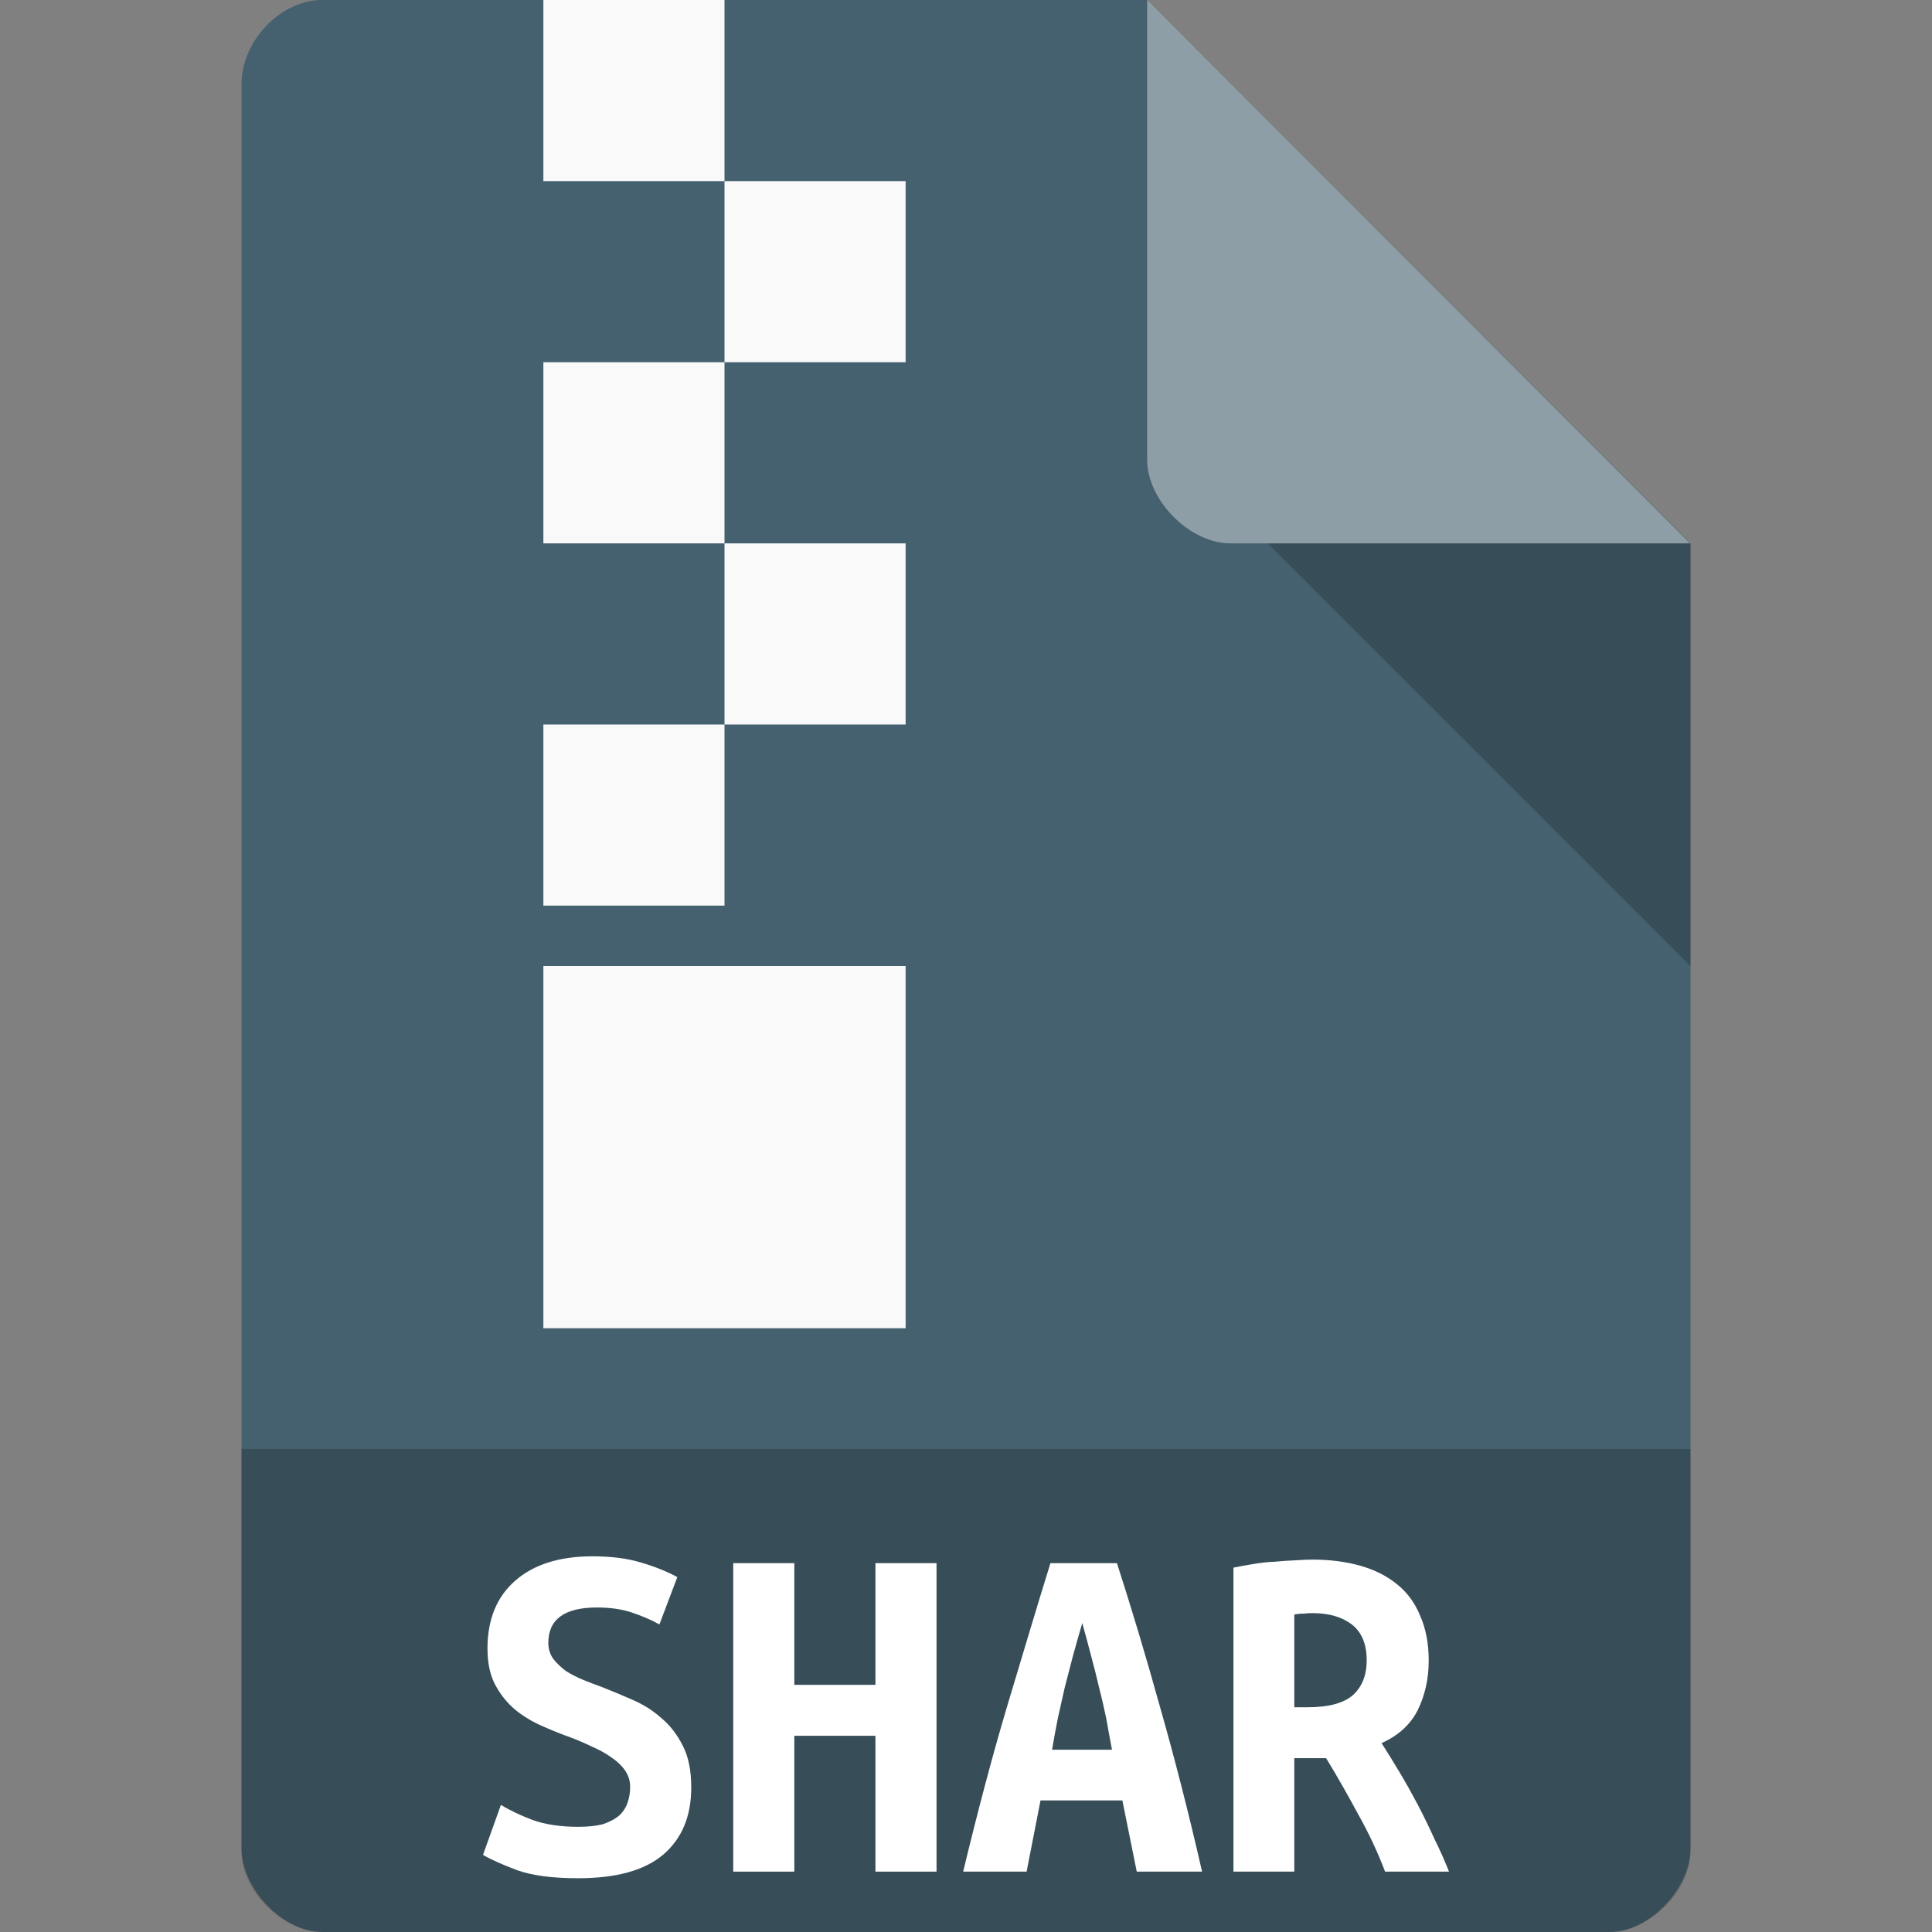 <?xml version="1.0" encoding="UTF-8" standalone="no"?>
<svg
   xmlns:dc="http://purl.org/dc/elements/1.1/"
   xmlns:cc="http://creativecommons.org/ns#"
   xmlns:rdf="http://www.w3.org/1999/02/22-rdf-syntax-ns#"
   xmlns:svg="http://www.w3.org/2000/svg"
   xmlns="http://www.w3.org/2000/svg"
   xmlns:sodipodi="http://sodipodi.sourceforge.net/DTD/sodipodi-0.dtd"
   xmlns:inkscape="http://www.inkscape.org/namespaces/inkscape"
   width="256px"
   height="256px"
   viewBox="0 0 256 256"
   version="1.1"
   id="svg2"
   inkscape:version="0.48.4 r9939"
   sodipodi:docname="application-x-shar.svg">
  <rect x="0" y="0" width="256" height="256" fill="#808080" stroke="none"/>
  <defs
     id="defs35" />
  <sodipodi:namedview
     pagecolor="#ffffff"
     bordercolor="#666666"
     borderopacity="1"
     objecttolerance="10"
     gridtolerance="10"
     guidetolerance="10"
     inkscape:pageopacity="0"
     inkscape:pageshadow="2"
     inkscape:window-width="765"
     inkscape:window-height="480"
     id="namedview33"
     showgrid="false"
     inkscape:zoom="0.921875"
     inkscape:cx="128"
     inkscape:cy="128"
     inkscape:window-x="59"
     inkscape:window-y="34"
     inkscape:window-maximized="0"
     inkscape:current-layer="surface1" />
  <g
     id="surface1">
    <path
       style="stroke:none;fill-rule:nonzero;fill:#45606e;fill-opacity:1"
       d="M 42.688 0 C 37.188 0 32 5.422 32 11.156 L 32 244.844 C 32 250.266 37.5 256 42.688 256 L 213.312 256 C 218.5 256 224 250.266 224 244.844 L 224 72 L 152 0 Z M 42.688 0 "
       id="path5" />
    <path
       style=" stroke:none;fill-rule:nonzero;fill:rgb(0%,0%,0%);fill-opacity:0.196;"
       d="M 32 192 L 32 245.344 C 32 250.531 37.5 256 42.656 256 L 213.344 256 C 218.5 256 224 250.531 224 245.344 L 224 192 Z M 32 192 "
       id="path7" />
    <path
       style=" stroke:none;fill-rule:nonzero;fill:rgb(0%,0%,0%);fill-opacity:0.196;"
       d="M 168 72 L 224 128 L 224 72 Z M 168 72 "
       id="path9" />
    <path
       style=" stroke:none;fill-rule:nonzero;fill:rgb(100%,100%,100%);fill-opacity:0.392;"
       d="M 152 0 L 223.938 72 L 163.031 72 C 157.641 72 152 66.297 152 60.906 Z M 152 0 "
       id="path11" />
    <path
       style=" stroke:none;fill-rule:evenodd;fill:rgb(97.647%,97.647%,97.647%);fill-opacity:1;"
       d="M 72 0 L 96 0 L 96 24 L 72 24 Z M 72 0 "
       id="path13" />
    <path
       style=" stroke:none;fill-rule:evenodd;fill:rgb(97.647%,97.647%,97.647%);fill-opacity:1;"
       d="M 96 24 L 120 24 L 120 48 L 96 48 Z M 96 24 "
       id="path15" />
    <path
       style=" stroke:none;fill-rule:evenodd;fill:rgb(97.647%,97.647%,97.647%);fill-opacity:1;"
       d="M 72 48 L 96 48 L 96 72 L 72 72 Z M 72 48 "
       id="path17" />
    <path
       style=" stroke:none;fill-rule:evenodd;fill:rgb(97.647%,97.647%,97.647%);fill-opacity:1;"
       d="M 96 72 L 120 72 L 120 96 L 96 96 Z M 96 72 "
       id="path19" />
    <path
       style=" stroke:none;fill-rule:evenodd;fill:rgb(97.647%,97.647%,97.647%);fill-opacity:1;"
       d="M 72 96 L 96 96 L 96 120 L 72 120 Z M 72 96 "
       id="path21" />
    <path
       style=" stroke:none;fill-rule:evenodd;fill:rgb(97.647%,97.647%,97.647%);fill-opacity:1;"
       d="M 72 128 L 120 128 L 120 176 L 72 176 Z M 72 128 "
       id="path23" />
    <path
       style=" stroke:none;fill-rule:nonzero;fill:rgb(100%,100%,100%);fill-opacity:1;"
       d="M 76.594 242.062 C 77.969 242.062 79.094 241.938 79.969 241.688 C 80.875 241.375 81.594 240.969 82.125 240.5 C 82.656 239.969 83 239.375 83.188 238.781 C 83.406 238.094 83.5 237.438 83.5 236.781 C 83.5 235.938 83.25 235.188 82.781 234.531 C 82.312 233.875 81.688 233.312 80.938 232.812 C 80.188 232.281 79.375 231.844 78.438 231.438 C 77.531 231 76.594 230.594 75.688 230.25 C 74.469 229.812 73.188 229.312 71.875 228.719 C 70.562 228.156 69.375 227.438 68.281 226.562 C 67.219 225.656 66.344 224.594 65.656 223.312 C 64.938 222 64.594 220.375 64.594 218.438 C 64.594 214.594 65.812 211.594 68.281 209.438 C 70.75 207.281 74.188 206.219 78.5 206.219 C 81 206.219 83.188 206.5 85 207.062 C 86.906 207.625 88.469 208.281 89.75 208.969 L 87.375 215.25 C 86.281 214.625 85.062 214.125 83.688 213.656 C 82.375 213.219 80.844 213 79.094 213 C 74.812 213 72.656 214.562 72.656 217.688 C 72.656 218.5 72.875 219.188 73.312 219.812 C 73.75 220.375 74.312 220.906 74.969 221.406 C 75.656 221.844 76.438 222.25 77.281 222.594 C 78.156 222.938 79 223.281 79.812 223.562 C 81.094 224.062 82.406 224.625 83.781 225.219 C 85.156 225.812 86.438 226.594 87.562 227.594 C 88.75 228.562 89.719 229.812 90.469 231.312 C 91.219 232.75 91.594 234.594 91.594 236.844 C 91.594 240.688 90.344 243.656 87.844 245.781 C 85.375 247.844 81.656 248.875 76.594 248.875 C 73.25 248.875 70.531 248.531 68.531 247.812 C 66.531 247.062 65 246.375 64 245.781 L 66.375 239.156 C 67.531 239.875 68.938 240.531 70.562 241.156 C 72.219 241.75 74.25 242.062 76.594 242.062 "
       id="path25" />
    <path
       style=" stroke:none;fill-rule:nonzero;fill:rgb(100%,100%,100%);fill-opacity:1;"
       d="M 124.094 207.125 L 124.094 248 L 116 248 L 116 230 L 105.25 230 L 105.25 248 L 97.156 248 L 97.156 207.125 L 105.25 207.125 L 105.25 223.25 L 116 223.25 L 116 207.125 L 124.094 207.125 "
       id="path27" />
    <path
       style=" stroke:none;fill-rule:nonzero;fill:rgb(100%,100%,100%);fill-opacity:1;"
       d="M 150.625 248 L 148.719 238.562 L 137.875 238.562 L 136.031 248 L 127.625 248 C 129.562 239.969 131.5 232.625 133.469 226.031 C 135.469 219.375 137.344 213.062 139.188 207.125 L 148 207.125 C 149.938 213.125 151.844 219.469 153.719 226.219 C 155.625 232.906 157.5 240.188 159.281 248 L 150.625 248 M 143.406 215.062 C 142.969 216.594 142.531 218.062 142.156 219.469 C 141.812 220.844 141.438 222.219 141.094 223.562 C 140.781 224.906 140.5 226.25 140.188 227.594 C 139.906 228.969 139.656 230.375 139.406 231.844 L 147.344 231.844 C 147.062 230.375 146.812 228.969 146.562 227.594 C 146.281 226.25 145.969 224.906 145.625 223.562 C 145.312 222.219 144.969 220.844 144.594 219.469 C 144.219 218.062 143.844 216.594 143.406 215.062 "
       id="path29" />
    <path
       style=" stroke:none;fill-rule:nonzero;fill:rgb(100%,100%,100%);fill-opacity:1;"
       d="M 173.938 206.656 C 176.25 206.656 178.375 206.938 180.25 207.469 C 182.125 208 183.75 208.812 185.094 209.906 C 186.469 211 187.5 212.406 188.188 214.125 C 188.938 215.812 189.312 217.781 189.312 220.062 C 189.312 222.469 188.812 224.625 187.875 226.562 C 186.906 228.5 185.312 229.969 183.062 230.969 C 183.812 232.125 184.594 233.406 185.438 234.812 C 186.25 236.156 187.062 237.625 187.875 239.156 C 188.656 240.656 189.406 242.188 190.094 243.719 C 190.844 245.219 191.469 246.656 192 248 L 183.531 248 C 182.531 245.375 181.344 242.844 179.969 240.406 C 178.656 237.969 177.25 235.469 175.719 232.969 L 171.5 232.969 L 171.5 248 L 163.438 248 L 163.438 207.719 C 164.219 207.562 165.062 207.406 166 207.25 C 166.969 207.094 167.906 206.969 168.875 206.938 C 169.844 206.844 170.75 206.781 171.625 206.75 C 172.531 206.688 173.281 206.656 173.938 206.656 M 181.094 220 C 181.094 217.844 180.438 216.281 179.125 215.25 C 177.812 214.25 176.094 213.75 173.938 213.75 C 173.625 213.75 173.25 213.75 172.812 213.812 C 172.375 213.812 171.938 213.844 171.5 213.938 L 171.5 226.219 L 173.281 226.219 C 176.031 226.219 178.031 225.688 179.25 224.625 C 180.469 223.531 181.094 222 181.094 220 "
       id="path31" />
  </g>
</svg>
